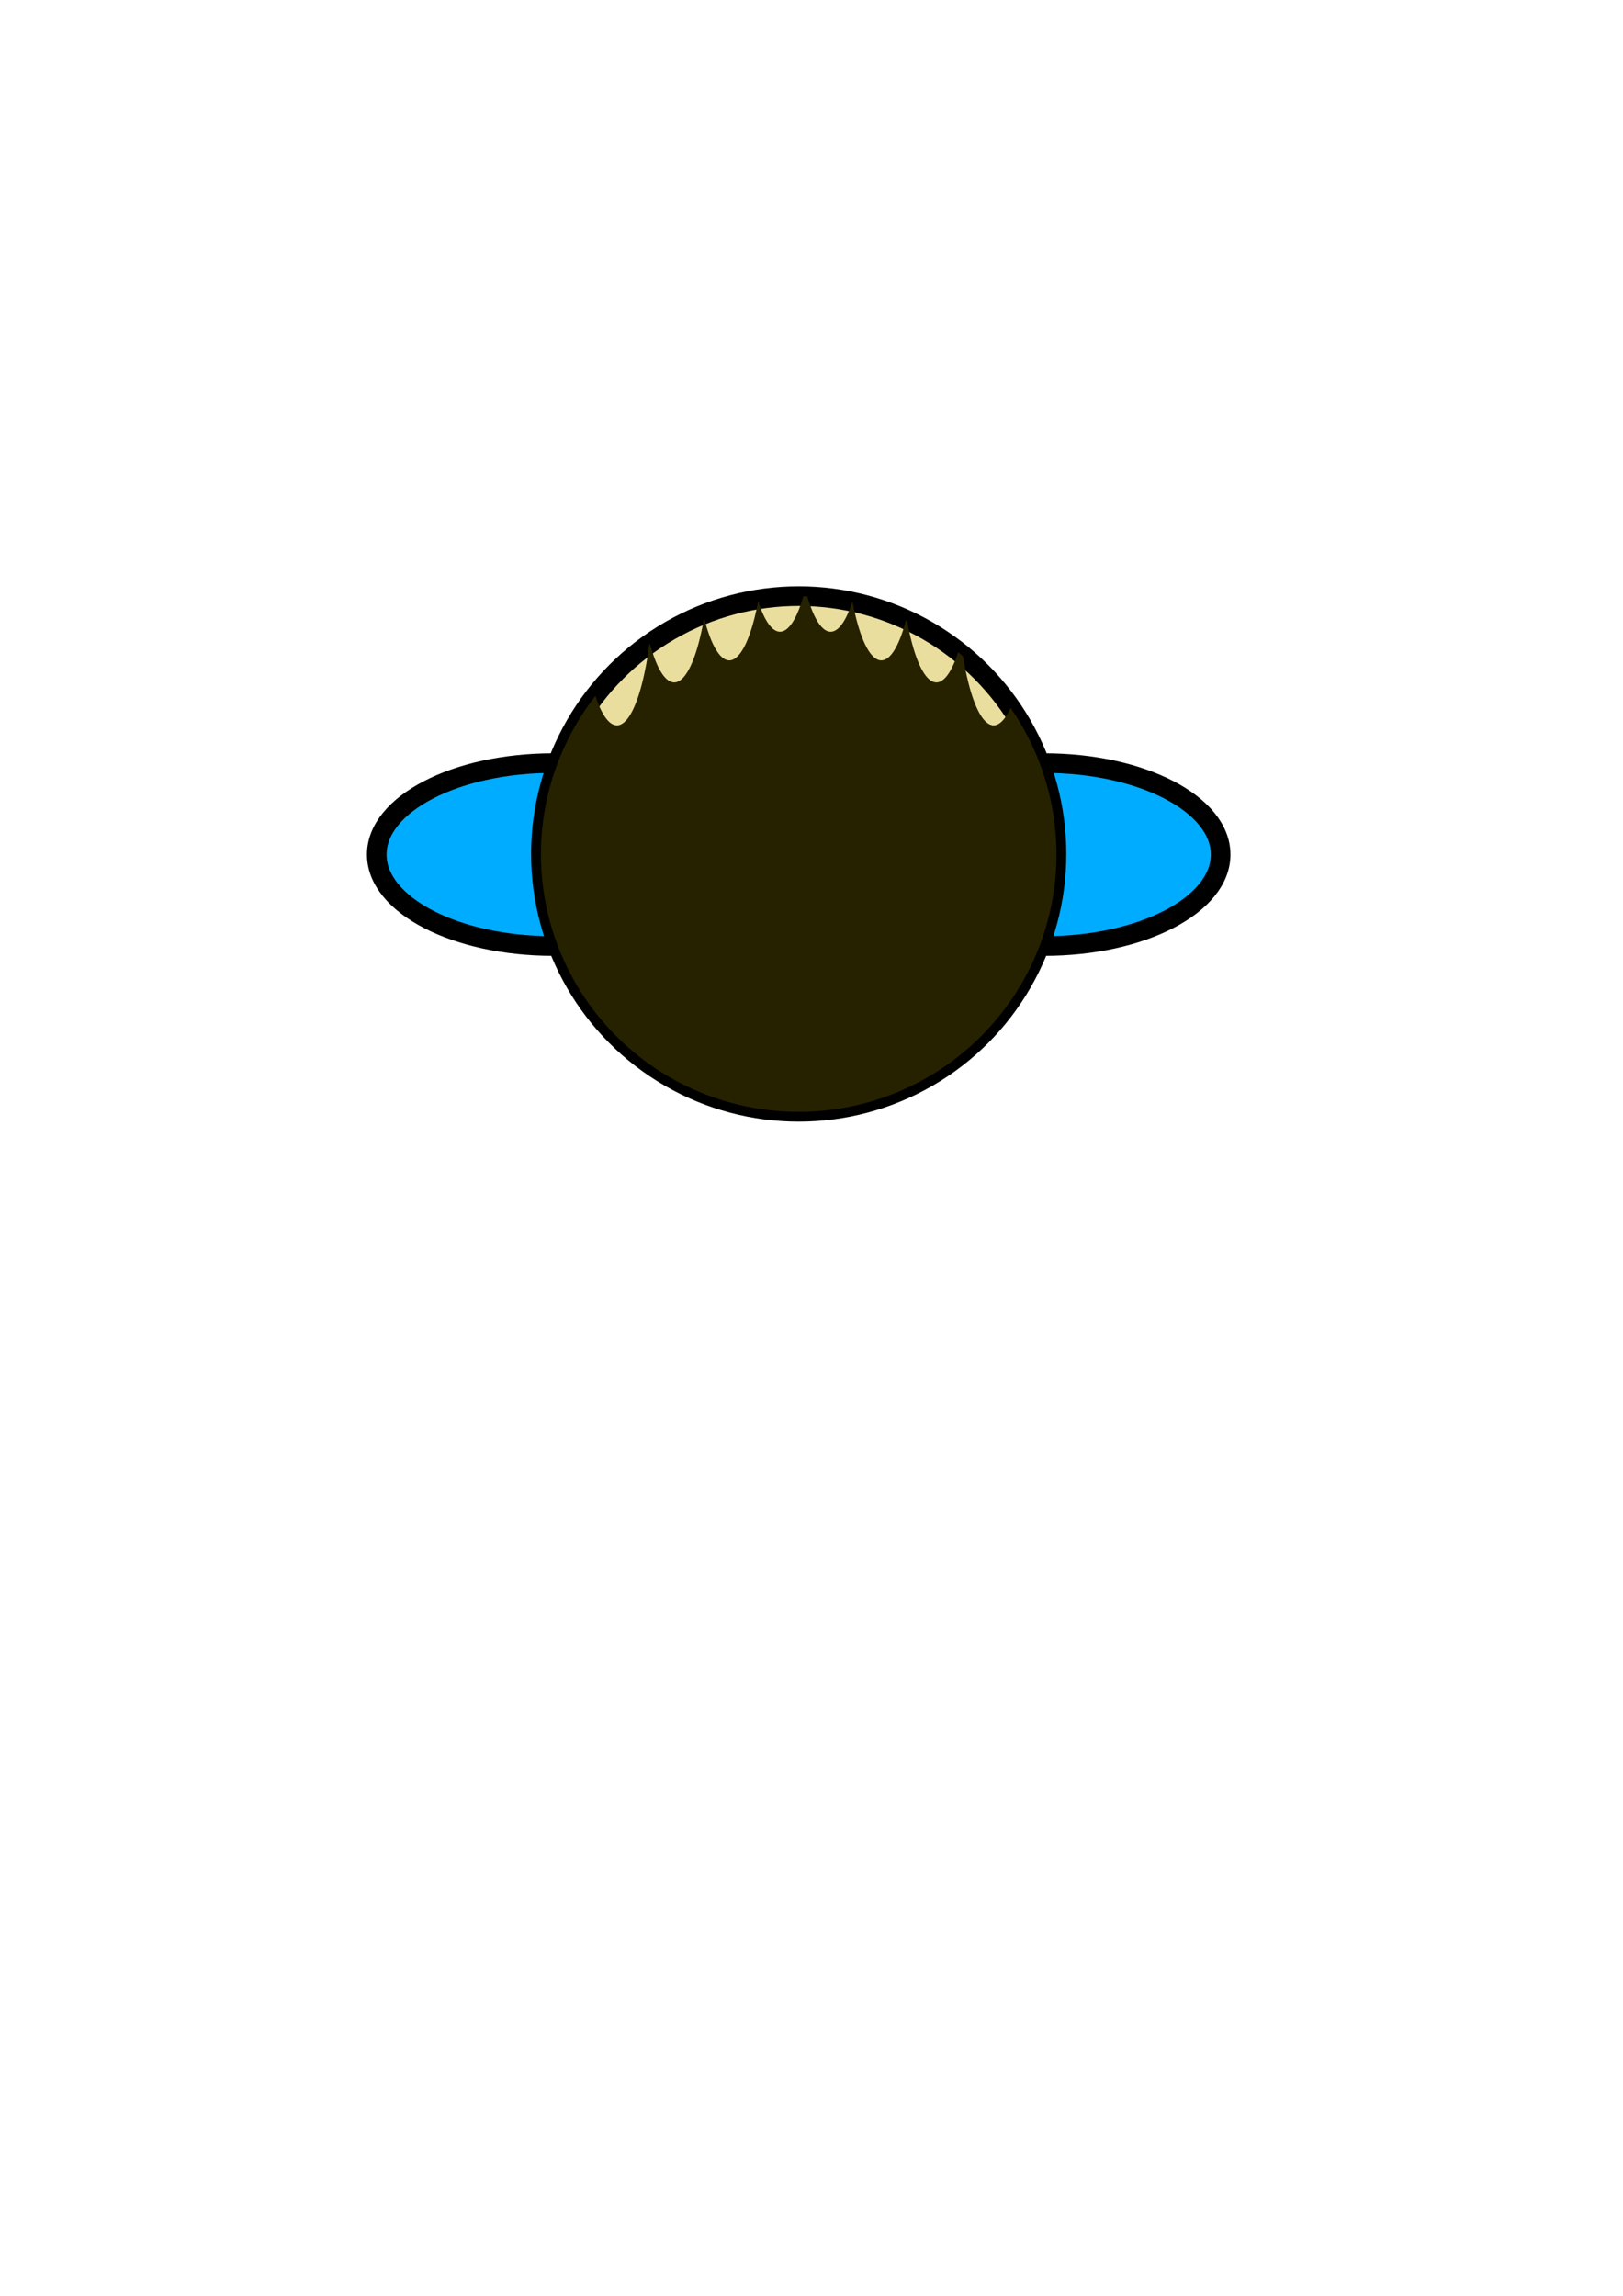<?xml version="1.0" encoding="UTF-8" standalone="no"?>
<!-- Created with Inkscape (http://www.inkscape.org/) -->

<svg
   xmlns:dc="http://purl.org/dc/elements/1.1/"
   xmlns:cc="http://creativecommons.org/ns#"
   xmlns:rdf="http://www.w3.org/1999/02/22-rdf-syntax-ns#"
   xmlns:svg="http://www.w3.org/2000/svg"
   xmlns="http://www.w3.org/2000/svg"
   xmlns:sodipodi="http://sodipodi.sourceforge.net/DTD/sodipodi-0.dtd"
   xmlns:inkscape="http://www.inkscape.org/namespaces/inkscape"
   width="210mm"
   height="297mm"
   viewBox="0 0 744.094 1052.362"
   id="svg2"
   version="1.1"
   inkscape:version="0.91 r13725"
   sodipodi:docname="hero.svg"
   inkscape:export-filename="C:\Users\Yannick R. Brodard\hero.png"
   inkscape:export-xdpi="7.3356905"
   inkscape:export-ydpi="7.3356905">
  <defs
     id="defs4" />
  <sodipodi:namedview
     id="base"
     pagecolor="#ffffff"
     bordercolor="#666666"
     borderopacity="1.0"
     inkscape:pageopacity="0.0"
     inkscape:pageshadow="2"
     inkscape:zoom="0.98994949"
     inkscape:cx="235.45701"
     inkscape:cy="617.23279"
     inkscape:document-units="px"
     inkscape:current-layer="layer1"
     showgrid="false"
     inkscape:window-width="1680"
     inkscape:window-height="988"
     inkscape:window-x="-8"
     inkscape:window-y="-8"
     inkscape:window-maximized="1" />
  <g
     inkscape:label="Calque 1"
     inkscape:groupmode="layer"
     id="layer1">
    <g
       id="g4302">
      <g
         id="g4187">
        <g
           id="g4168"
           style="fill:#00acff;fill-opacity:1">
          <ellipse
             ry="41.921"
             rx="80.812"
             cy="391.722"
             cx="478.812"
             id="path4138-5"
             style="fill:#00acff;fill-opacity:1;fill-rule:evenodd;stroke:#000000;stroke-width:9;stroke-miterlimit:4;stroke-dasharray:none;stroke-opacity:1" />
          <ellipse
             ry="41.921"
             rx="80.812"
             cy="391.722"
             cx="253.548"
             id="path4138"
             style="fill:#00acff;fill-opacity:1;fill-rule:evenodd;stroke:#000000;stroke-width:9;stroke-miterlimit:4;stroke-dasharray:none;stroke-opacity:1" />
        </g>
        <circle
           style="fill:#eade9e;fill-opacity:1;fill-rule:evenodd;stroke:#000000;stroke-width:9;stroke-miterlimit:4;stroke-dasharray:none;stroke-opacity:1"
           id="path4136"
           cx="366.18"
           cy="391.447"
           r="118.188" />
      </g>
      <path
         id="path4136-2"
         d="M 368.309 273.336 A 17.173 74.246 0 0 1 357.594 289.57 A 17.173 74.246 0 0 1 347.594 275.602 A 17.173 74.246 0 0 1 334.361 302.703 A 17.173 74.246 0 0 1 322.801 283.201 A 17.173 74.246 0 0 1 309.107 312.805 A 17.173 74.246 0 0 1 297.984 295.105 A 118.188 118.188 0 0 0 297.707 295.295 A 17.173 74.246 0 0 1 282.842 332.502 A 17.173 74.246 0 0 1 272.982 318.994 A 118.188 118.188 0 0 0 247.992 391.447 A 118.188 118.188 0 0 0 366.18 509.635 A 118.188 118.188 0 0 0 484.369 391.447 A 118.188 118.188 0 0 0 463.299 324.486 A 17.173 74.246 0 0 1 455.578 332.502 A 17.173 74.246 0 0 1 441.533 300.9 A 118.188 118.188 0 0 0 439.283 298.941 A 17.173 74.246 0 0 1 429.314 312.805 A 17.173 74.246 0 0 1 415.861 284.574 A 118.188 118.188 0 0 0 415.35 284.328 A 17.173 74.246 0 0 1 404.061 302.703 A 17.173 74.246 0 0 1 390.889 276.078 A 118.188 118.188 0 0 0 390.697 276.031 A 17.173 74.246 0 0 1 380.828 289.57 A 17.173 74.246 0 0 1 370.135 273.416 A 118.188 118.188 0 0 0 368.309 273.336 z "
         style="fill:#262200;fill-opacity:1;fill-rule:evenodd;stroke:none;stroke-width:9;stroke-miterlimit:4;stroke-dasharray:none;stroke-opacity:1" />
    </g>
  </g>
</svg>
